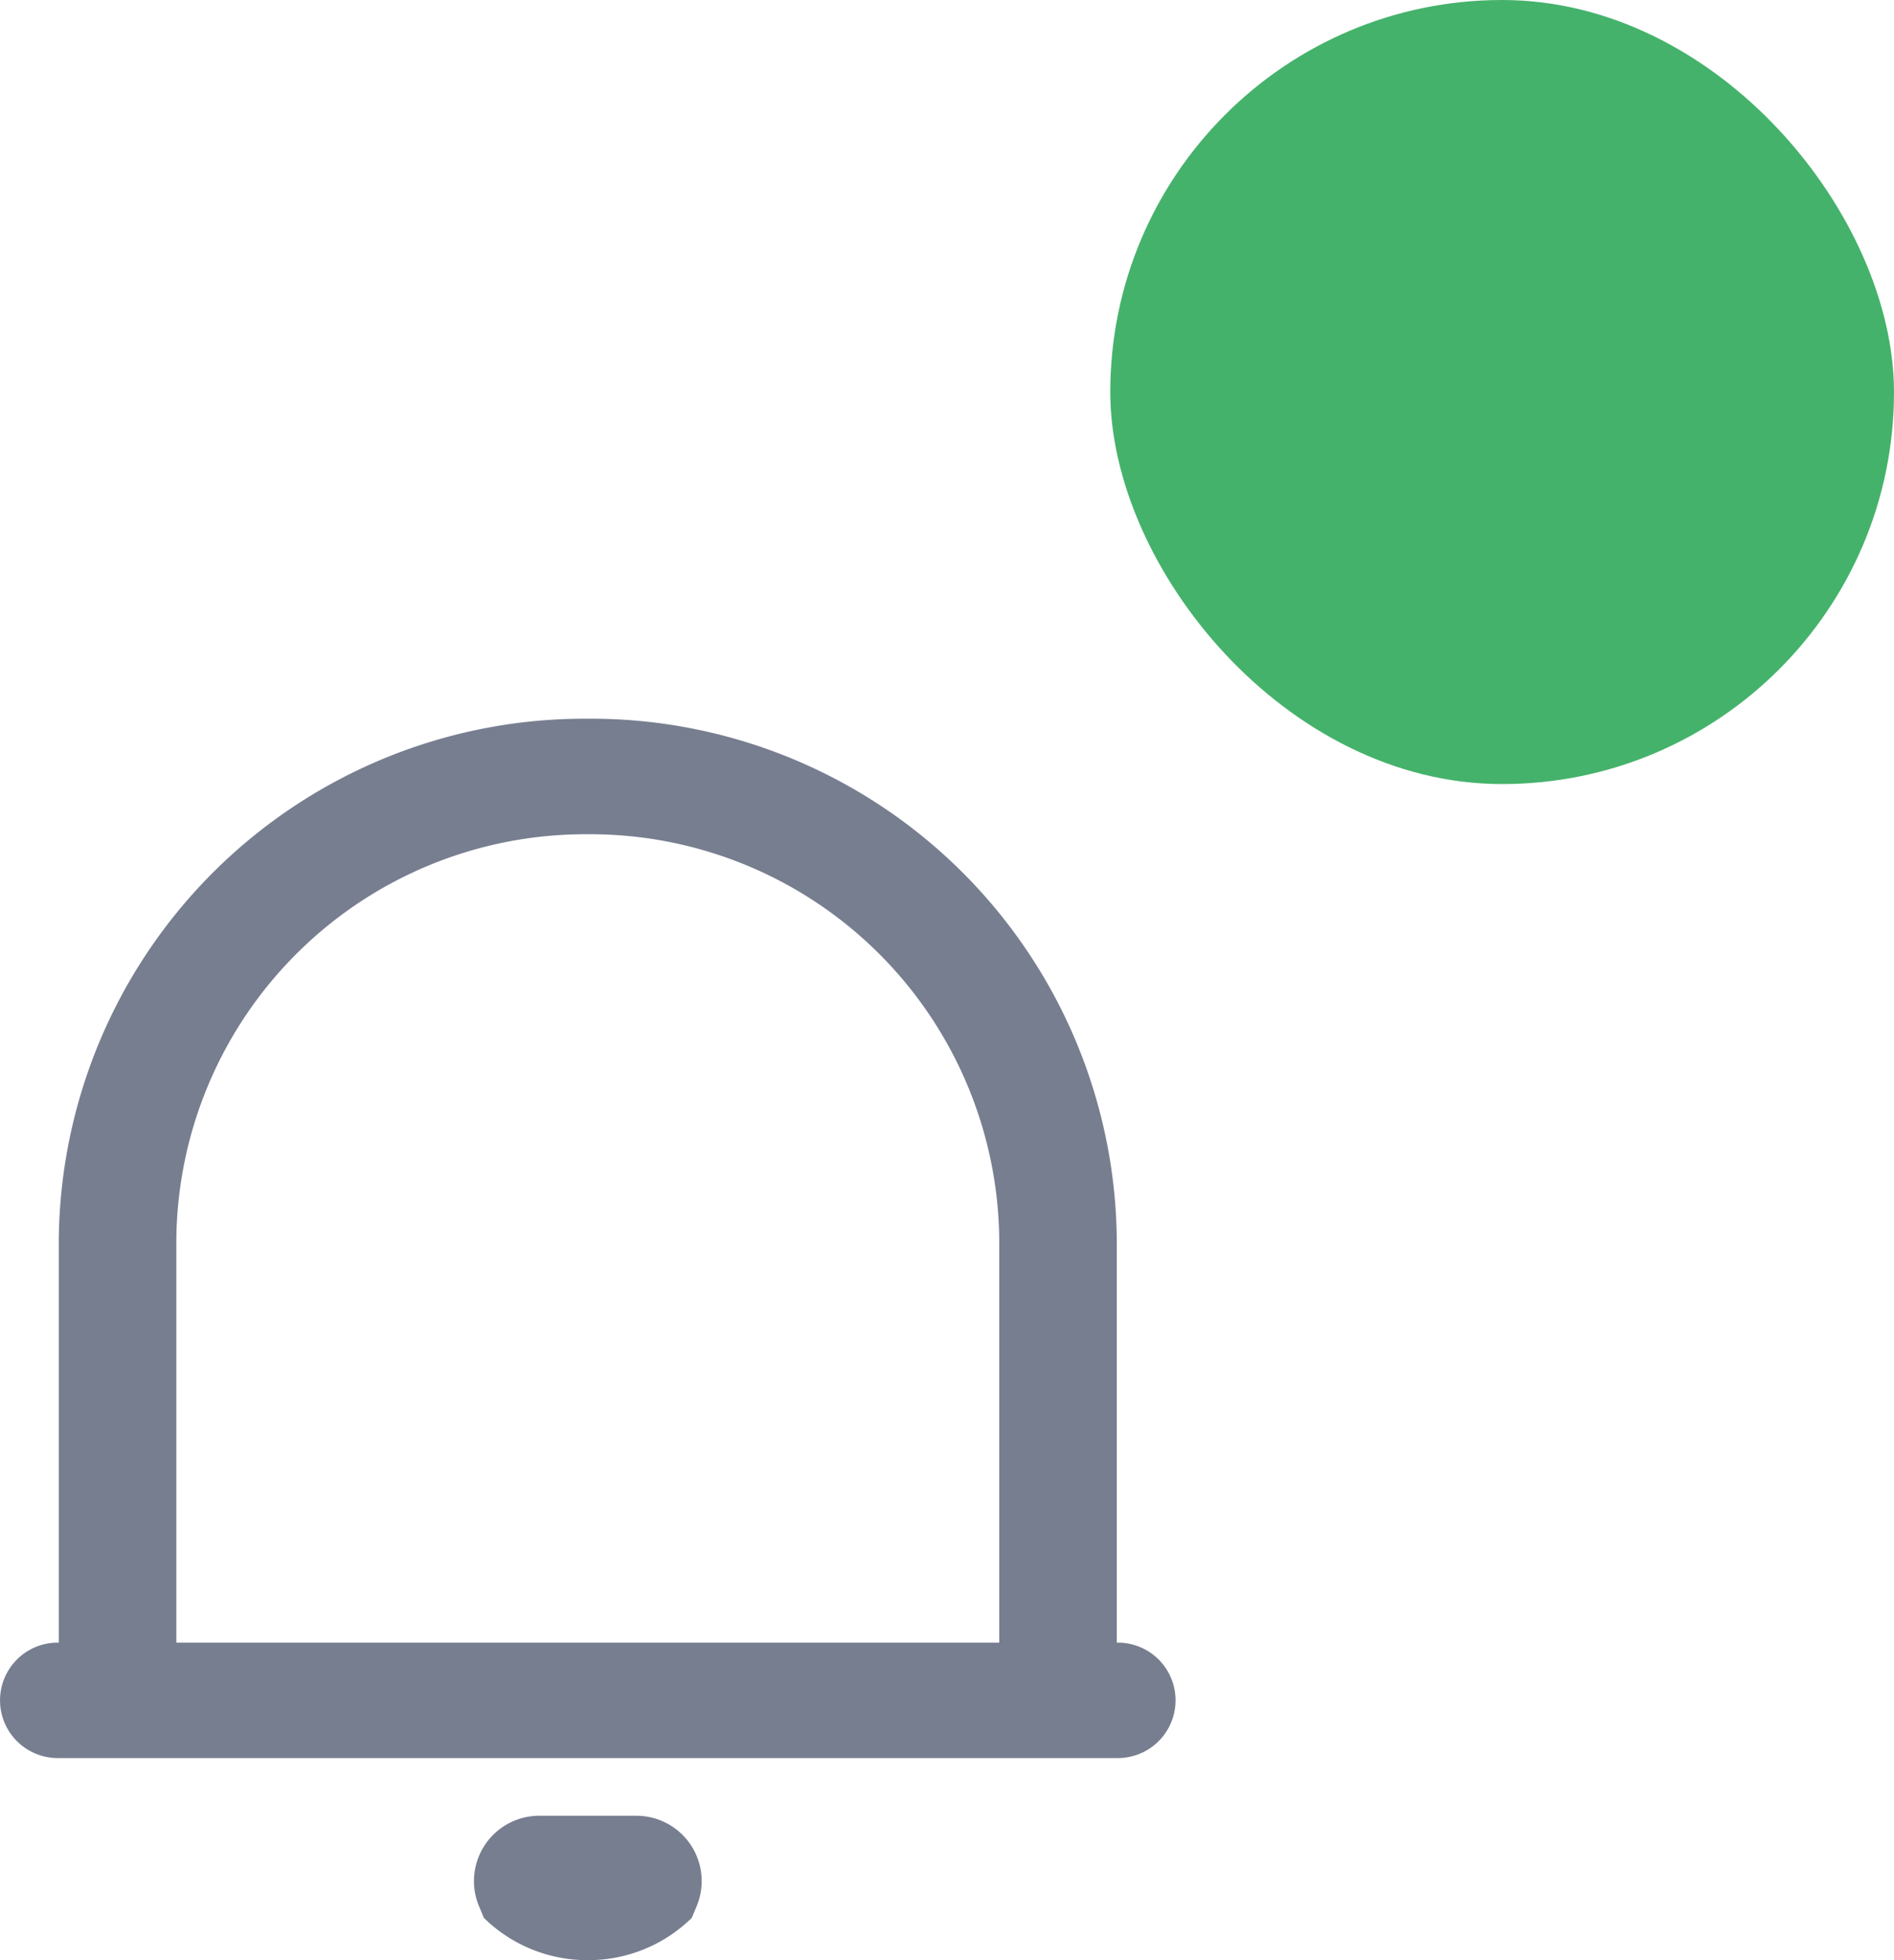 <svg id="Notification_New" data-name="Notification/New" xmlns="http://www.w3.org/2000/svg" xmlns:xlink="http://www.w3.org/1999/xlink" width="29" height="30" viewBox="0 0 29 30">
  <defs>
    <clipPath id="clip-path">
      <rect id="Status_New_Background_Mask_" data-name="Status/New (Background/Mask)" width="12" height="12" rx="6" fill="#45b26b"/>
    </clipPath>
  </defs>
  <g id="Status_New" data-name="Status/New" transform="translate(17)">
    <rect id="Status_New_Background_Mask_2" data-name="Status/New (Background/Mask)" width="12" height="12" rx="6" fill="#45b26b"/>
  </g>
  <g id="icons_Burger_Line" data-name="icons/Burger/Line" transform="translate(0 11)">
    <path id="Vector" d="M9,19a2.258,2.258,0,0,1-1.591-.647l-.073-.174a1,1,0,0,1,.922-1.389H9.743a1,1,0,0,1,.922,1.389l-.073.174A2.258,2.258,0,0,1,9,19Zm8.116-3.093H.884a.883.883,0,1,1,0-1.767H.9V7.981A8.05,8.05,0,0,1,9,0a8.05,8.05,0,0,1,8.1,7.981V14.14h.016a.883.883,0,1,1,0,1.767ZM9,1.768A6.264,6.264,0,0,0,2.7,7.981V14.14H15.3V7.981A6.264,6.264,0,0,0,9,1.768Z" transform="translate(0 0)" fill="#777e90"/>
  </g>
</svg>
